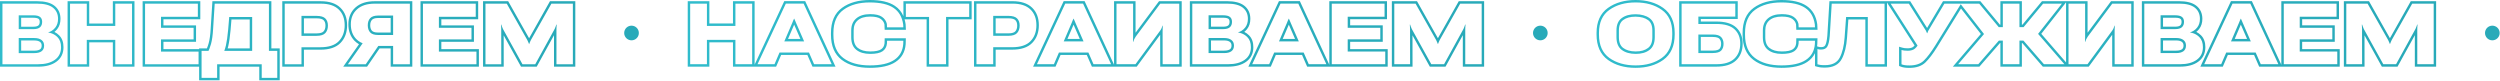 <svg width="2046" height="66" viewBox="0 0 2046 66" fill="none" xmlns="http://www.w3.org/2000/svg">
  <path fill-rule="evenodd" clip-rule="evenodd" d="M0 54.57V1H30.477C36.464 1 41.288 2.115 44.567 4.711C47.891 7.323 49.508 10.993 49.508 15.461C49.508 18.692 48.648 21.537 46.809 23.852C46.127 24.713 45.366 25.47 44.529 26.12C45.971 26.838 47.27 27.772 48.414 28.93C50.868 31.356 51.969 34.686 51.969 38.625C51.969 43.664 50.024 47.73 46.099 50.56C42.292 53.304 37.304 54.57 31.336 54.57H0ZM47 30.344C45.733 29.06 44.236 28.083 42.509 27.413C41.584 27.054 40.593 26.783 39.537 26.6C39.525 26.598 39.512 26.596 39.5 26.594V26.477C39.507 26.474 39.514 26.472 39.521 26.47C40.534 26.165 41.466 25.749 42.318 25.224C43.429 24.54 44.404 23.668 45.242 22.609C46.753 20.708 47.508 18.326 47.508 15.461C47.508 11.529 46.115 8.469 43.328 6.281C40.568 4.094 36.284 3 30.477 3H2V52.57H31.336C37.039 52.57 41.57 51.359 44.93 48.938C48.289 46.516 49.969 43.078 49.969 38.625C49.969 35.057 48.979 32.297 47 30.344ZM34.031 32.766C32.651 31.672 30.646 31.125 28.016 31.125H15.32V43.469H28.016C30.646 43.469 32.651 42.961 34.031 41.945C35.411 40.904 36.102 39.367 36.102 37.336C36.102 35.357 35.411 33.833 34.031 32.766ZM32.836 40.342C33.618 39.747 34.102 38.858 34.102 37.336C34.102 35.881 33.628 34.982 32.807 34.347L32.798 34.34L32.789 34.333C31.899 33.628 30.408 33.125 28.016 33.125H17.32V41.469H28.016C30.425 41.469 31.938 40.998 32.836 40.342ZM17.32 14.531V21.859H27.273C29.598 21.859 30.83 21.368 31.436 20.817C32.072 20.238 32.5 19.359 32.5 17.883C32.5 16.54 32.097 15.858 31.558 15.442C30.941 14.964 29.652 14.531 27.273 14.531H17.32ZM55.312 54.57V1H73.023V19.242H92.344V1H110.055V54.57H92.344V34.648H73.023V54.57H55.312ZM71.023 3V21.242H94.344V3H108.055V52.57H94.344V32.648H71.023V52.57H57.312V3H71.023ZM116.719 54.57V1H163.922V15.742H133.766V20.766H160.445V34.219H133.766V40.219H162.969V39.633H169.325C169.917 38.193 170.399 36.784 170.773 35.406L170.775 35.399L170.777 35.391C171.58 32.519 172.142 28.529 172.425 23.36L172.425 23.351L173.833 1H222.086V39.633H228.922V65.703H212.188V54.57H179.703V65.703H162.969V54.57H116.719ZM214.188 63.703H226.922V41.633H220.086V3H175.711L174.422 23.469C174.135 28.703 173.562 32.857 172.703 35.93C172.373 37.148 171.965 38.382 171.479 39.633C171.222 40.295 170.943 40.962 170.642 41.633H164.969V63.703H177.703V52.57H214.188V63.703ZM206.375 41.633V13.938H187.586L186.727 24.25C186.206 29.875 185.594 34.185 184.891 37.18C184.693 38.014 184.472 38.832 184.227 39.633C184.02 40.311 183.795 40.978 183.554 41.633H206.375ZM204.375 39.633V15.938H189.426L188.719 24.425L188.718 24.434C188.194 30.089 187.573 34.507 186.838 37.637L186.837 37.641C186.677 38.314 186.503 38.978 186.314 39.633H204.375ZM162.508 42.219V52.57H118.719V3H161.922V13.742H131.766V22.766H158.445V32.219H131.766V42.219H162.508ZM231.016 54.57V1H262.508C269.307 1 274.777 2.644 278.542 6.284C282.293 9.887 284.078 14.761 284.078 20.656C284.078 26.499 282.322 31.395 278.666 35.139C274.938 38.957 269.327 40.664 262.273 40.664H248.727V54.57H231.016ZM277.156 7.727C273.901 4.576 269.018 3 262.508 3H233.016V52.57H246.727V38.664H262.273C269.044 38.664 274.031 37.023 277.234 33.742C280.464 30.435 282.078 26.073 282.078 20.656C282.078 15.188 280.438 10.878 277.156 7.727ZM266.297 15.148C264.917 13.716 262.508 13 259.07 13H246.727V29.328H259.07C262.508 29.328 264.917 28.56 266.297 27.023C267.677 25.487 268.367 23.456 268.367 20.93C268.367 18.482 267.677 16.555 266.297 15.148ZM248.727 27.328H259.07C262.303 27.328 263.997 26.591 264.809 25.687C265.79 24.595 266.367 23.078 266.367 20.93C266.367 18.872 265.798 17.496 264.87 16.549L264.863 16.543L264.857 16.536C264.05 15.699 262.335 15 259.07 15H248.727V27.328ZM337.438 54.57H319.727V39.609H310.654L300.397 54.57H280.883L293.806 36.192C292.412 35.402 291.158 34.439 290.053 33.295L290.047 33.289C286.713 29.806 285.117 25.282 285.117 19.914C285.117 14.291 287.011 9.622 290.896 6.123L290.901 6.118C294.809 2.625 300.091 1 306.492 1H337.438V54.57ZM294.962 34.547C295.544 34.867 296.156 35.156 296.798 35.413L284.734 52.57H299.344L309.6 37.609H321.727V52.57H335.438V3H306.492C300.424 3 295.672 4.536 292.234 7.609C288.823 10.682 287.117 14.784 287.117 19.914C287.117 24.862 288.576 28.859 291.492 31.906C292.495 32.945 293.652 33.825 294.962 34.547ZM321.727 12.727V28.625H309.305C306.336 28.625 304.201 27.909 302.898 26.477C301.622 25.018 300.984 23.091 300.984 20.695C300.984 18.299 301.622 16.385 302.898 14.953C304.201 13.495 306.336 12.753 309.305 12.727H321.727ZM304.39 16.285C303.517 17.266 302.984 18.664 302.984 20.695C302.984 22.716 303.512 24.132 304.39 25.145C305.154 25.974 306.615 26.625 309.305 26.625H319.727V14.727H309.314C306.622 14.752 305.158 15.425 304.39 16.285ZM344.141 54.57V1H391.344V15.742H361.188V20.766H387.867V34.219H361.188V40.219H391.93V54.57H344.141ZM389.93 42.219V52.57H346.141V3H389.344V13.742H359.188V22.766H385.867V32.219H359.188V42.219H389.93ZM395.312 54.57V1H415.902L433.015 31.296L450.089 1H470.836V54.57H453.398V28.817L439.237 54.57H426.407L412.21 28.919L412.245 54.57H395.312ZM410.203 23.742C410.203 23.221 410.183 22.69 410.144 22.148C410.143 22.139 410.143 22.129 410.142 22.119C410.142 22.116 410.141 22.113 410.141 22.109C410.136 22.042 410.131 21.974 410.125 21.906C410.076 21.294 410.039 20.739 410.013 20.242C410.011 20.211 410.009 20.18 410.008 20.148H410.281C410.461 20.663 410.654 21.229 410.86 21.845C410.86 21.846 410.86 21.847 410.861 21.847C410.863 21.854 410.865 21.861 410.867 21.867C411.076 22.466 411.323 23.078 411.609 23.703L427.586 52.57H438.055L453.992 23.586C454.253 23.013 454.487 22.44 454.695 21.867C454.703 21.845 454.711 21.823 454.719 21.801C454.72 21.8 454.72 21.799 454.72 21.798C454.92 21.247 455.12 20.684 455.32 20.109H455.594C455.592 20.14 455.591 20.172 455.589 20.203C455.563 20.746 455.526 21.301 455.477 21.867C455.469 21.948 455.462 22.028 455.456 22.109C455.455 22.121 455.454 22.132 455.454 22.143C455.417 22.628 455.398 23.122 455.398 23.625V52.57H468.836V3H451.258L434.461 32.805C434.337 33.074 434.221 33.327 434.113 33.563C434.078 33.639 434.044 33.713 434.011 33.786C433.889 34.055 433.779 34.301 433.68 34.523C433.478 34.977 433.288 35.468 433.111 35.996C433.105 36.013 433.099 36.03 433.094 36.047H432.977C432.971 36.032 432.965 36.017 432.959 36.002C432.757 35.472 432.554 34.979 432.352 34.523C432.253 34.301 432.142 34.055 432.02 33.786C431.987 33.713 431.953 33.639 431.918 33.563C431.81 33.327 431.695 33.074 431.57 32.805L414.734 3H397.312V52.57H410.242L410.203 23.742ZM15.32 23.859H27.273C29.799 23.859 31.635 23.338 32.781 22.297C33.927 21.255 34.5 19.784 34.5 17.883C34.5 16.086 33.927 14.745 32.781 13.859C31.635 12.974 29.799 12.531 27.273 12.531H15.32V23.859Z" fill="url(#paint0_linear_517_4020)" />
  <circle cx="516.836" cy="27" r="6" fill="#28AAB9" />
  <path fill-rule="evenodd" clip-rule="evenodd" d="M562.836 54.547V0.977H580.547V19.219H599.867V0.977H617.578V52.906L641.844 0.938H658.965L683.786 54.547H664.933L660.757 44.977H639.287L635.177 54.547H599.867V34.625H580.547V54.547H562.836ZM637.969 42.977H662.066L666.242 52.547H680.656L657.688 2.938H643.117L619.953 52.547H633.859L637.969 42.977ZM651.516 18.797C651.33 18.34 651.16 17.93 651.006 17.567C651.003 17.56 651 17.554 650.998 17.548C650.989 17.527 650.98 17.506 650.971 17.485C650.857 17.219 650.752 16.979 650.656 16.766C650.461 16.254 650.255 15.788 650.037 15.367C650.022 15.338 650.007 15.31 649.992 15.281H649.875C649.86 15.31 649.845 15.338 649.83 15.367C649.611 15.788 649.391 16.254 649.172 16.766C649.092 16.965 649.003 17.188 648.904 17.433C648.884 17.482 648.864 17.531 648.844 17.581C648.842 17.587 648.84 17.592 648.837 17.598C648.694 17.953 648.532 18.353 648.352 18.797L641.877 33.875H658.095L651.516 18.797ZM655.04 31.875L649.936 20.177L644.912 31.875H655.04ZM578.547 2.977V21.219H601.867V2.977H615.578V52.547H601.867V32.625H578.547V52.547H564.836V2.977H578.547ZM688.906 49.027L688.897 49.02C682.908 44.456 680.062 37.483 680.062 28.523V26.961C680.062 17.869 682.977 10.858 689.131 6.396C695.081 2.074 702.702 0 711.828 0C720.57 0 727.519 1.504 732.397 4.793C735.546 6.9 737.857 9.722 739.359 13.189V0.977H795.195V15.836H776.25V54.547H758.344V15.836H740.314C740.68 17.08 740.959 18.392 741.152 19.769L741.165 19.858L741.392 24.391H724.011L723.822 19.854C723.37 18.047 722.357 16.594 720.691 15.442L720.679 15.434L720.668 15.426C719.089 14.301 716.364 13.57 712.141 13.57C707.555 13.57 704.265 14.678 702.005 16.636L702.004 16.637C699.811 18.535 698.633 21.208 698.633 24.93V30.516C698.633 34.741 699.885 37.498 702.057 39.223C704.384 41.072 707.684 42.109 712.18 42.109C716.643 42.109 719.499 41.409 721.107 40.337C722.682 39.28 723.628 37.738 723.894 35.485L724.035 31.328H741.348L741.209 36.13L741.205 36.178C740.718 42.476 737.949 47.406 732.891 50.739C727.936 54.022 720.834 55.523 711.867 55.523C702.469 55.523 694.747 53.429 688.906 49.027ZM725.891 35.633C725.578 38.445 724.354 40.568 722.219 42C720.109 43.406 716.763 44.109 712.18 44.109C707.388 44.109 703.599 43.003 700.812 40.789C698.026 38.575 696.633 35.151 696.633 30.516V24.93C696.633 20.737 697.987 17.469 700.695 15.125C703.43 12.755 707.245 11.57 712.141 11.57C716.516 11.57 719.745 12.312 721.828 13.797C723.938 15.255 725.266 17.182 725.812 19.578L725.93 22.391H739.289L739.172 20.047C738.312 13.927 735.682 9.396 731.281 6.453C726.88 3.484 720.396 2 711.828 2C703 2 695.826 4.005 690.305 8.016C684.81 12 682.062 18.315 682.062 26.961V28.523C682.062 37.039 684.745 43.341 690.109 47.43C695.5 51.492 702.753 53.523 711.867 53.523C720.669 53.523 727.31 52.039 731.789 49.07C736.294 46.102 738.768 41.753 739.211 36.023L739.289 33.328H725.969L725.891 35.633ZM741.359 13.836V2.977H793.195V13.836H774.25V52.547H760.344V13.836H741.359ZM797.133 54.547V0.977H828.625C835.424 0.977 840.894 2.62 844.659 6.261C848.411 9.864 850.195 14.738 850.195 20.633C850.195 26.475 848.439 31.371 844.783 35.116C841.056 38.934 835.444 40.641 828.391 40.641H814.844V54.547H797.133ZM843.273 7.703C840.018 4.552 835.135 2.977 828.625 2.977H799.133V52.547H812.844V38.641H828.391C835.161 38.641 840.148 37 843.352 33.719C846.581 30.412 848.195 26.049 848.195 20.633C848.195 15.164 846.555 10.854 843.273 7.703ZM832.414 15.125C831.034 13.693 828.625 12.977 825.188 12.977H812.844V29.305H825.188C828.625 29.305 831.034 28.537 832.414 27C833.794 25.463 834.484 23.432 834.484 20.906C834.484 18.458 833.794 16.531 832.414 15.125ZM814.844 27.305H825.188C828.42 27.305 830.114 26.567 830.926 25.663C831.907 24.572 832.484 23.054 832.484 20.906C832.484 18.848 831.916 17.472 830.987 16.526L830.98 16.519L830.974 16.513C830.167 15.676 828.452 14.977 825.188 14.977H814.844V27.305ZM845.484 54.547L870.516 0.938H887.637L911.742 53.001V0.977H929.336V26.795L948.558 0.977H967.109V54.547H949.519L949.48 28.461L930.301 54.547H893.605L889.429 44.977H867.959L863.849 54.547H845.484ZM866.641 42.977H890.738L894.914 52.547H909.328L886.359 2.938H871.789L848.625 52.547H862.531L866.641 42.977ZM880.188 18.797C880.002 18.34 879.832 17.93 879.677 17.567C879.675 17.56 879.672 17.554 879.67 17.548C879.661 17.527 879.652 17.506 879.643 17.485C879.529 17.219 879.424 16.979 879.328 16.766C879.133 16.254 878.927 15.788 878.709 15.367C878.694 15.338 878.679 15.31 878.664 15.281H878.547C878.532 15.31 878.517 15.338 878.502 15.367C878.282 15.788 878.063 16.254 877.844 16.766C877.764 16.965 877.674 17.188 877.576 17.433C877.556 17.482 877.536 17.531 877.516 17.581C877.514 17.587 877.511 17.592 877.509 17.598C877.366 17.953 877.204 18.353 877.023 18.797L870.549 33.875H886.767L880.188 18.797ZM883.712 31.875L878.607 20.177L873.584 31.875H883.712ZM951.477 25.705C951.477 25.72 951.477 25.735 951.477 25.75L951.516 52.547H965.109V2.977H949.562L929.641 29.734C929.533 29.898 929.43 30.057 929.332 30.21C928.901 30.884 928.568 31.455 928.331 31.922C928.325 31.934 928.319 31.945 928.313 31.957C928.285 32.012 928.259 32.065 928.234 32.117C927.974 32.69 927.727 33.38 927.492 34.188H927.258C927.259 34.165 927.259 34.143 927.26 34.12C927.282 33.476 927.294 32.832 927.296 32.188C927.297 32.099 927.297 32.01 927.297 31.922C927.299 31.847 927.302 31.771 927.304 31.694C927.304 31.687 927.305 31.68 927.305 31.673C927.323 31.063 927.333 30.382 927.335 29.629C927.336 29.523 927.336 29.414 927.336 29.305V2.977H913.742V52.547H929.289L949.25 25.398C949.33 25.291 949.406 25.186 949.48 25.082C950.03 24.308 950.421 23.623 950.651 23.029C950.653 23.025 950.655 23.02 950.656 23.016C950.943 22.312 951.19 21.635 951.398 20.984H951.633C951.633 21.009 951.633 21.034 951.633 21.059C951.631 21.679 951.607 22.321 951.562 22.984C951.56 23.021 951.557 23.057 951.555 23.094C951.549 23.179 951.543 23.265 951.538 23.355C951.537 23.361 951.537 23.368 951.536 23.374C951.497 24.035 951.477 24.812 951.477 25.705ZM973.773 54.547V0.977H1004.25C1010.24 0.977 1015.06 2.091 1018.34 4.688C1021.66 7.299 1023.28 10.97 1023.28 15.438C1023.28 18.669 1022.42 21.514 1020.58 23.83C1019.9 24.691 1019.14 25.447 1018.3 26.097C1019.74 26.814 1021.04 27.749 1022.19 28.906C1024.64 31.333 1025.74 34.663 1025.74 38.602C1025.74 43.641 1023.8 47.707 1019.87 50.536C1016.07 53.281 1011.08 54.547 1005.11 54.547H973.773ZM1020.77 30.32C1019.51 29.036 1018.01 28.059 1016.28 27.389C1015.36 27.03 1014.37 26.76 1013.31 26.577C1013.3 26.575 1013.29 26.572 1013.27 26.57V26.453C1013.28 26.451 1013.29 26.449 1013.29 26.447C1014.31 26.141 1015.24 25.726 1016.09 25.201C1017.2 24.516 1018.18 23.644 1019.02 22.586C1020.53 20.685 1021.28 18.302 1021.28 15.438C1021.28 11.505 1019.89 8.445 1017.1 6.258C1014.34 4.07 1010.06 2.977 1004.25 2.977H975.773V52.547H1005.11C1010.81 52.547 1015.34 51.336 1018.7 48.914C1022.06 46.492 1023.74 43.055 1023.74 38.602C1023.74 35.034 1022.75 32.273 1020.77 30.32ZM1007.8 32.742C1006.42 31.648 1004.42 31.102 1001.79 31.102H989.094V43.445H1001.79C1004.42 43.445 1006.42 42.938 1007.8 41.922C1009.18 40.88 1009.88 39.344 1009.88 37.312C1009.88 35.333 1009.18 33.81 1007.8 32.742ZM1006.61 40.318C1007.39 39.723 1007.88 38.834 1007.88 37.312C1007.88 35.858 1007.4 34.959 1006.58 34.324L1006.57 34.317L1006.56 34.31C1005.67 33.605 1004.18 33.102 1001.79 33.102H991.094V41.445H1001.79C1004.2 41.445 1005.71 40.974 1006.61 40.318ZM991.094 14.508V21.836H1001.05C1003.37 21.836 1004.6 21.344 1005.21 20.794C1005.85 20.215 1006.27 19.335 1006.27 17.859C1006.27 16.517 1005.87 15.835 1005.33 15.418C1004.71 14.941 1003.43 14.508 1001.05 14.508H991.094ZM1021.66 54.547L1046.69 0.938H1063.81L1087.91 53.001V0.977H1135.12V15.719H1104.96V20.742H1131.64V34.195H1104.96V40.195H1135.7V54.547H1069.78L1065.6 44.977H1044.13L1040.02 54.547H1021.66ZM1042.81 42.977H1066.91L1071.09 52.547H1085.5L1062.53 2.938H1047.96L1024.8 52.547H1038.7L1042.81 42.977ZM1056.36 18.797C1056.17 18.34 1056 17.93 1055.85 17.567C1055.85 17.56 1055.84 17.554 1055.84 17.548C1055.83 17.527 1055.82 17.506 1055.81 17.485C1055.7 17.219 1055.6 16.979 1055.5 16.766C1055.31 16.254 1055.1 15.788 1054.88 15.367C1054.87 15.338 1054.85 15.31 1054.84 15.281H1054.72C1054.7 15.31 1054.69 15.338 1054.67 15.367C1054.45 15.788 1054.23 16.254 1054.02 16.766C1053.94 16.965 1053.85 17.188 1053.75 17.433C1053.73 17.482 1053.71 17.531 1053.69 17.581C1053.69 17.587 1053.68 17.592 1053.68 17.598C1053.54 17.953 1053.38 18.353 1053.2 18.797L1046.72 33.875H1062.94L1056.36 18.797ZM1059.88 31.875L1054.78 20.177L1049.76 31.875H1059.88ZM1133.7 42.195V52.547H1089.91V2.977H1133.12V13.719H1102.96V22.742H1129.64V32.195H1102.96V42.195H1133.7ZM1139.09 54.547V0.977H1159.68L1176.79 31.273L1193.86 0.977H1214.61V54.547H1197.17V28.793L1183.01 54.547H1170.18L1155.98 28.895L1156.02 54.547H1139.09ZM1153.98 23.719C1153.98 23.197 1153.96 22.666 1153.92 22.125C1153.92 22.115 1153.92 22.106 1153.92 22.096C1153.91 22.093 1153.91 22.089 1153.91 22.086C1153.91 22.018 1153.9 21.951 1153.9 21.883C1153.85 21.271 1153.81 20.716 1153.79 20.219C1153.78 20.187 1153.78 20.156 1153.78 20.125H1154.05C1154.23 20.64 1154.43 21.205 1154.63 21.822C1154.63 21.822 1154.63 21.823 1154.63 21.824C1154.64 21.831 1154.64 21.837 1154.64 21.844C1154.85 22.443 1155.1 23.055 1155.38 23.68L1155.4 23.717L1155.4 23.719L1171.36 52.547H1181.83L1197.77 23.562C1198.03 22.99 1198.26 22.417 1198.47 21.844C1198.48 21.822 1198.48 21.8 1198.49 21.778C1198.49 21.777 1198.49 21.776 1198.49 21.775C1198.69 21.224 1198.89 20.661 1199.09 20.086H1199.37C1199.37 20.117 1199.36 20.148 1199.36 20.18C1199.34 20.723 1199.3 21.277 1199.25 21.844C1199.24 21.924 1199.24 22.005 1199.23 22.086C1199.23 22.097 1199.23 22.108 1199.23 22.119C1199.19 22.604 1199.17 23.098 1199.17 23.602V52.547H1212.61V2.977H1195.03L1178.23 32.781C1178.11 33.05 1177.99 33.303 1177.89 33.539C1177.85 33.615 1177.82 33.69 1177.78 33.762C1177.66 34.032 1177.55 34.278 1177.45 34.5C1177.25 34.954 1177.06 35.445 1176.88 35.972C1176.88 35.989 1176.87 36.006 1176.87 36.023H1176.75C1176.74 36.008 1176.74 35.994 1176.73 35.979C1176.53 35.449 1176.33 34.956 1176.12 34.5C1176.03 34.278 1175.92 34.032 1175.79 33.762C1175.76 33.69 1175.73 33.615 1175.69 33.539C1175.58 33.303 1175.47 33.05 1175.34 32.781L1158.51 2.977H1141.09V52.547H1154.02L1153.98 23.719ZM989.094 23.836H1001.05C1003.57 23.836 1005.41 23.315 1006.55 22.273C1007.7 21.232 1008.27 19.76 1008.27 17.859C1008.27 16.062 1007.7 14.721 1006.55 13.836C1005.41 12.95 1003.57 12.508 1001.05 12.508H989.094V23.836Z" fill="url(#paint1_linear_517_4020)" />
  <circle cx="1260.61" cy="27" r="6" fill="#28AAB9" />
  <path fill-rule="evenodd" clip-rule="evenodd" d="M1315.96 49.059L1315.96 49.053C1309.63 44.498 1306.61 37.431 1306.61 28.289V26.883C1306.61 17.906 1309.64 10.959 1315.97 6.464C1322.08 2.11 1329.66 0 1338.57 0C1347.48 0 1355.06 2.11 1361.17 6.463C1367.52 10.957 1370.57 17.903 1370.57 26.883V28.289C1370.57 37.435 1367.53 44.502 1361.18 49.055L1361.18 49.059C1355.06 53.413 1347.48 55.523 1338.57 55.523C1329.66 55.523 1322.08 53.413 1315.96 49.059ZM1360.02 8.094C1354.31 4.031 1347.16 2 1338.57 2C1329.98 2 1322.83 4.031 1317.12 8.094C1311.45 12.13 1308.61 18.393 1308.61 26.883V28.289C1308.61 36.961 1311.45 43.341 1317.12 47.43C1322.83 51.492 1329.98 53.523 1338.57 53.523C1347.16 53.523 1354.31 51.492 1360.02 47.43C1365.72 43.341 1368.57 36.961 1368.57 28.289V26.883C1368.57 18.393 1365.72 12.13 1360.02 8.094ZM1328.39 16.423C1326.19 18.046 1324.91 20.719 1324.91 24.93V30.398C1324.91 34.788 1326.2 37.564 1328.4 39.229C1330.86 41.064 1334.21 42.085 1338.62 42.109C1343 42.134 1346.3 41.125 1348.72 39.278L1348.73 39.272C1350.97 37.576 1352.27 34.791 1352.27 30.438V24.93C1352.27 20.717 1350.99 18.064 1348.8 16.469C1346.37 14.7 1343.02 13.698 1338.59 13.648C1334.15 13.625 1330.82 14.614 1328.4 16.416L1328.39 16.423ZM1338.61 11.648C1343.32 11.7 1347.11 12.768 1349.98 14.852C1352.84 16.935 1354.27 20.294 1354.27 24.93V30.438C1354.27 35.203 1352.83 38.68 1349.94 40.867C1347.07 43.055 1343.3 44.135 1338.61 44.109C1333.9 44.083 1330.09 42.99 1327.2 40.828C1324.34 38.667 1322.91 35.19 1322.91 30.398V24.93C1322.91 20.294 1324.34 16.922 1327.2 14.812C1330.07 12.677 1333.87 11.622 1338.61 11.648ZM1374.23 54.547V0.977H1422.17V15.562H1391.94V17.617H1404.7C1411.67 17.617 1417.21 19.1 1420.87 22.485C1424.47 25.814 1426.2 30.288 1426.2 35.672C1426.2 41.349 1424.43 46.047 1420.72 49.515C1417 52.996 1411.51 54.547 1404.66 54.547H1374.23ZM1419.35 48.055C1416.15 51.05 1411.25 52.547 1404.66 52.547H1376.23V2.977H1420.17V13.562H1389.94V19.617H1404.7C1411.45 19.617 1416.38 21.062 1419.51 23.953C1422.63 26.844 1424.2 30.75 1424.2 35.672C1424.2 40.906 1422.58 45.034 1419.35 48.055ZM1408.65 30.398C1407.37 28.966 1405.08 28.25 1401.77 28.25H1389.94V43.406H1401.77C1405.08 43.406 1407.37 42.729 1408.65 41.375C1409.92 40.021 1410.56 38.172 1410.56 35.828C1410.56 33.615 1409.92 31.805 1408.65 30.398ZM1391.94 41.406H1401.77C1404.93 41.406 1406.5 40.738 1407.19 40.003C1408.03 39.11 1408.56 37.8 1408.56 35.828C1408.56 34.024 1408.05 32.721 1407.17 31.742L1407.16 31.736L1407.16 31.729C1406.46 30.947 1404.9 30.25 1401.77 30.25H1391.94V41.406ZM1434.98 49.027L1434.98 49.02C1428.99 44.456 1426.14 37.483 1426.14 28.523V26.961C1426.14 17.869 1429.06 10.858 1435.21 6.396C1441.16 2.074 1448.78 0 1457.91 0C1466.65 0 1473.6 1.504 1478.47 4.793C1483.43 8.107 1486.31 13.19 1487.23 19.769L1487.24 19.858L1487.47 24.391H1470.09L1469.9 19.854C1469.45 18.047 1468.44 16.594 1466.77 15.442L1466.76 15.434L1466.75 15.426C1465.17 14.301 1462.44 13.57 1458.22 13.57C1453.63 13.57 1450.34 14.678 1448.08 16.636L1448.08 16.637C1445.89 18.535 1444.71 21.208 1444.71 24.93V30.516C1444.71 34.741 1445.96 37.498 1448.13 39.223C1450.46 41.072 1453.76 42.109 1458.26 42.109C1462.72 42.109 1465.58 41.409 1467.19 40.337C1468.76 39.28 1469.71 37.738 1469.97 35.485L1470.11 31.328H1487.43L1487.29 36.13L1487.28 36.178C1487.24 36.773 1487.17 37.357 1487.08 37.928L1488 38.218C1488.39 38.342 1488.77 38.433 1489.12 38.495C1489.49 38.533 1489.92 38.555 1490.41 38.555C1492.39 38.555 1493.29 37.92 1493.77 37.047L1493.78 37.038C1494.52 35.717 1495.15 33.225 1495.48 29.277L1497.2 0.977H1563.31L1576.84 22.423C1576.95 22.575 1577.05 22.724 1577.14 22.872C1577.23 22.734 1577.32 22.591 1577.41 22.444L1590.17 0.977H1620.72L1636.7 20.195H1637.12V0.977H1654.71V20.195H1655.17L1671.15 0.977H1708.46V26.795L1727.68 0.977H1746.23V54.547H1728.64L1728.61 28.461L1709.43 54.547H1671.84L1655.04 35.211H1654.71V54.547H1637.12V35.211H1636.81L1619.95 54.547H1598.21L1621.14 27.785L1604.87 6.947L1585.3 38.608C1581.91 44.03 1578.76 48.193 1575.87 51.01C1572.66 54.148 1568.14 55.562 1562.63 55.562C1560.93 55.562 1559.47 55.469 1558.3 55.258C1557.2 55.062 1556.23 54.808 1555.42 54.471L1554.19 53.958V38.228L1556.76 38.989C1557.35 39.165 1557.99 39.301 1558.67 39.392C1559.38 39.482 1560.21 39.531 1561.19 39.531C1562.94 39.531 1564.25 39.219 1565.21 38.709L1565.22 38.705L1565.23 38.702C1565.67 38.471 1566.23 38.005 1566.89 37.224L1544.32 2.066V54.547H1526.61V15.914H1512.7L1511.62 30.893L1511.62 30.895C1511.11 37.849 1509.75 43.612 1507.41 48.08C1504.83 53.053 1499.95 55.328 1493.49 55.328C1491.87 55.328 1490.51 55.263 1489.46 55.113L1489.45 55.111C1488.49 54.97 1487.61 54.781 1486.81 54.537L1485.4 54.102V43.505C1484 46.409 1481.86 48.835 1478.97 50.739C1474.01 54.022 1466.91 55.523 1457.95 55.523C1448.55 55.523 1440.82 53.429 1434.98 49.027ZM1505.64 47.156C1507.8 43.016 1509.13 37.547 1509.62 30.75L1510.84 13.914H1528.61V52.547H1542.32V2.977H1499.08L1497.48 29.422C1497.14 33.432 1496.49 36.297 1495.52 38.016C1494.59 39.708 1492.88 40.555 1490.41 40.555C1490.05 40.555 1489.71 40.545 1489.4 40.525C1489.21 40.512 1489.02 40.496 1488.84 40.477C1488.38 40.398 1487.89 40.281 1487.4 40.125V52.625C1488.08 52.833 1488.86 53.003 1489.74 53.133C1490.65 53.263 1491.9 53.328 1493.49 53.328C1499.46 53.328 1503.51 51.271 1505.64 47.156ZM1569.33 37.326C1569.17 37.552 1569.01 37.768 1568.85 37.972C1568.57 38.341 1568.29 38.675 1568.01 38.973C1567.37 39.664 1566.75 40.165 1566.15 40.477C1564.82 41.18 1563.17 41.531 1561.19 41.531C1560.15 41.531 1559.22 41.479 1558.41 41.375C1558.34 41.365 1558.26 41.354 1558.19 41.343C1557.49 41.24 1556.82 41.094 1556.19 40.906V52.625C1556.81 52.885 1557.63 53.107 1558.65 53.289C1559.66 53.471 1560.99 53.562 1562.63 53.562C1567.82 53.562 1571.76 52.234 1574.47 49.578C1577.2 46.922 1580.25 42.911 1583.61 37.547L1604.68 3.451L1623.72 27.845L1602.55 52.547H1619.04L1635.9 33.211H1639.12V52.547H1652.71V33.211H1655.96L1672.75 52.547H1689.51L1667.97 27.726L1687.48 2.977H1672.09L1656.11 22.195H1652.71V2.977H1639.12V22.195H1635.76L1619.78 2.977H1591.3L1579.12 23.484C1578.76 24.06 1578.47 24.536 1578.26 24.913C1578.17 25.082 1578.09 25.231 1578.02 25.359C1577.85 25.734 1577.61 26.312 1577.32 27.093C1577.31 27.127 1577.29 27.161 1577.28 27.195H1577.09C1577.07 27.166 1577.06 27.137 1577.05 27.108C1576.7 26.319 1576.44 25.736 1576.27 25.359C1576.21 25.229 1576.14 25.075 1576.04 24.896C1575.84 24.537 1575.55 24.079 1575.17 23.523L1562.2 2.977H1547.28L1569.33 37.326ZM1670.57 27.665L1690.87 51.062V1.905L1670.57 27.665ZM1730.6 25.705C1730.6 25.72 1730.6 25.735 1730.6 25.75L1730.64 52.547H1744.23V2.977H1728.69L1708.77 29.734C1708.66 29.898 1708.55 30.057 1708.46 30.21C1708.03 30.884 1707.69 31.455 1707.46 31.922C1707.45 31.934 1707.44 31.945 1707.44 31.957C1707.41 32.012 1707.38 32.065 1707.36 32.117C1707.1 32.69 1706.85 33.38 1706.62 34.188H1706.38C1706.38 34.165 1706.38 34.143 1706.39 34.12C1706.41 33.476 1706.42 32.832 1706.42 32.188C1706.42 32.099 1706.42 32.01 1706.42 31.922C1706.42 31.847 1706.43 31.771 1706.43 31.694C1706.43 31.687 1706.43 31.68 1706.43 31.673C1706.45 31.063 1706.46 30.382 1706.46 29.629C1706.46 29.523 1706.46 29.414 1706.46 29.305V2.977H1692.87V52.547H1708.41L1728.38 25.398C1728.45 25.291 1728.53 25.186 1728.61 25.082C1729.16 24.308 1729.55 23.623 1729.78 23.029C1729.78 23.025 1729.78 23.02 1729.78 23.016C1730.07 22.312 1730.32 21.635 1730.52 20.984H1730.76C1730.76 21.009 1730.76 21.034 1730.76 21.059C1730.76 21.679 1730.73 22.321 1730.69 22.984C1730.68 23.021 1730.68 23.057 1730.68 23.094C1730.67 23.179 1730.67 23.265 1730.66 23.355C1730.66 23.361 1730.66 23.368 1730.66 23.374C1730.62 24.035 1730.6 24.812 1730.6 25.705ZM1471.97 35.633C1471.66 38.445 1470.43 40.568 1468.3 42C1466.19 43.406 1462.84 44.109 1458.26 44.109C1453.47 44.109 1449.68 43.003 1446.89 40.789C1444.1 38.575 1442.71 35.151 1442.71 30.516V24.93C1442.71 20.737 1444.07 17.469 1446.77 15.125C1449.51 12.755 1453.32 11.57 1458.22 11.57C1462.59 11.57 1465.82 12.312 1467.91 13.797C1470.02 15.255 1471.34 17.182 1471.89 19.578L1472.01 22.391H1485.37L1485.25 20.047C1484.39 13.927 1481.76 9.396 1477.36 6.453C1472.96 3.484 1466.47 2 1457.91 2C1449.08 2 1441.9 4.005 1436.38 8.016C1430.89 12 1428.14 18.315 1428.14 26.961V28.523C1428.14 37.039 1430.82 43.341 1436.19 47.43C1441.58 51.492 1448.83 53.523 1457.95 53.523C1466.75 53.523 1473.39 52.039 1477.87 49.07C1482.37 46.102 1484.85 41.753 1485.29 36.023L1485.37 33.328H1472.05L1471.97 35.633ZM1752.9 54.547V0.977H1783.38C1789.36 0.977 1794.19 2.091 1797.47 4.688C1800.79 7.299 1802.41 10.97 1802.41 15.438C1802.41 18.669 1801.55 21.514 1799.71 23.83C1799.03 24.691 1798.26 25.447 1797.43 26.097C1798.87 26.814 1800.17 27.749 1801.31 28.906C1803.77 31.333 1804.87 34.663 1804.87 38.602C1804.87 43.641 1802.92 47.707 1799 50.536C1795.19 53.281 1790.2 54.547 1784.23 54.547H1752.9ZM1799.9 30.32C1798.63 29.036 1797.13 28.059 1795.41 27.389C1794.48 27.03 1793.49 26.76 1792.44 26.577C1792.42 26.575 1792.41 26.572 1792.4 26.57V26.453C1792.41 26.451 1792.41 26.449 1792.42 26.447C1793.43 26.141 1794.36 25.726 1795.22 25.201C1796.33 24.516 1797.3 23.644 1798.14 22.586C1799.65 20.685 1800.41 18.302 1800.41 15.438C1800.41 11.505 1799.01 8.445 1796.23 6.258C1793.47 4.07 1789.18 2.977 1783.38 2.977H1754.9V52.547H1784.23C1789.94 52.547 1794.47 51.336 1797.83 48.914C1801.19 46.492 1802.87 43.055 1802.87 38.602C1802.87 35.034 1801.88 32.273 1799.9 30.32ZM1786.93 32.742C1785.55 31.648 1783.54 31.102 1780.91 31.102H1768.22V43.445H1780.91C1783.54 43.445 1785.55 42.938 1786.93 41.922C1788.31 40.88 1789 39.344 1789 37.312C1789 35.333 1788.31 33.81 1786.93 32.742ZM1785.73 40.318C1786.52 39.723 1787 38.834 1787 37.312C1787 35.858 1786.53 34.959 1785.71 34.324L1785.7 34.317L1785.69 34.31C1784.8 33.605 1783.31 33.102 1780.91 33.102H1770.22V41.445H1780.91C1783.32 41.445 1784.84 40.974 1785.73 40.318ZM1770.22 14.508V21.836H1780.17C1782.5 21.836 1783.73 21.344 1784.33 20.794C1784.97 20.215 1785.4 19.335 1785.4 17.859C1785.4 16.517 1785 15.835 1784.46 15.418C1783.84 14.941 1782.55 14.508 1780.17 14.508H1770.22ZM1800.78 54.547L1825.81 0.938H1842.93L1867.04 53.001V0.977H1914.24V15.719H1884.09V20.742H1910.77V34.195H1884.09V40.195H1914.83V54.547H1848.9L1844.73 44.977H1823.26L1819.15 54.547H1800.78ZM1821.94 42.977H1846.03L1850.21 52.547H1864.62L1841.66 2.938H1827.09L1803.92 52.547H1817.83L1821.94 42.977ZM1835.48 18.797C1835.3 18.34 1835.13 17.93 1834.97 17.567C1834.97 17.56 1834.97 17.554 1834.97 17.548C1834.96 17.527 1834.95 17.506 1834.94 17.485C1834.83 17.219 1834.72 16.979 1834.62 16.766C1834.43 16.254 1834.22 15.788 1834.01 15.367C1833.99 15.338 1833.98 15.31 1833.96 15.281H1833.84C1833.83 15.31 1833.81 15.338 1833.8 15.367C1833.58 15.788 1833.36 16.254 1833.14 16.766C1833.06 16.965 1832.97 17.188 1832.87 17.433C1832.85 17.482 1832.83 17.531 1832.81 17.581C1832.81 17.587 1832.81 17.592 1832.81 17.598C1832.66 17.953 1832.5 18.353 1832.32 18.797L1825.85 33.875H1842.06L1835.48 18.797ZM1839.01 31.875L1833.9 20.177L1828.88 31.875H1839.01ZM1912.83 42.195V52.547H1869.04V2.977H1912.24V13.719H1882.09V22.742H1908.77V32.195H1882.09V42.195H1912.83ZM1918.21 54.547V0.977H1938.8L1955.91 31.273L1972.99 0.977H1993.73V54.547H1976.3V28.793L1962.14 54.547H1949.31L1935.11 28.895L1935.14 54.547H1918.21ZM1933.1 23.719C1933.1 23.197 1933.08 22.666 1933.04 22.125C1933.04 22.115 1933.04 22.106 1933.04 22.096C1933.04 22.093 1933.04 22.089 1933.04 22.086C1933.03 22.018 1933.03 21.951 1933.02 21.883C1932.97 21.271 1932.94 20.716 1932.91 20.219C1932.91 20.187 1932.91 20.156 1932.91 20.125H1933.18C1933.36 20.64 1933.55 21.205 1933.76 21.822C1933.76 21.822 1933.76 21.823 1933.76 21.824C1933.76 21.831 1933.76 21.837 1933.77 21.844C1933.97 22.443 1934.22 23.055 1934.51 23.68L1934.53 23.717L1934.53 23.719L1950.48 52.547H1960.95L1976.89 23.562C1977.15 22.99 1977.39 22.417 1977.59 21.844C1977.6 21.822 1977.61 21.8 1977.62 21.778C1977.62 21.777 1977.62 21.776 1977.62 21.775C1977.82 21.224 1978.02 20.661 1978.22 20.086H1978.49C1978.49 20.117 1978.49 20.148 1978.49 20.18C1978.46 20.723 1978.42 21.277 1978.38 21.844C1978.37 21.924 1978.36 22.005 1978.35 22.086C1978.35 22.097 1978.35 22.108 1978.35 22.119C1978.32 22.604 1978.3 23.098 1978.3 23.602V52.547H1991.73V2.977H1974.16L1957.36 32.781C1957.24 33.05 1957.12 33.303 1957.01 33.539C1956.98 33.615 1956.94 33.69 1956.91 33.762C1956.79 34.032 1956.68 34.278 1956.58 34.5C1956.38 34.954 1956.19 35.445 1956.01 35.972C1956 35.989 1956 36.006 1955.99 36.023H1955.88C1955.87 36.008 1955.86 35.994 1955.86 35.979C1955.66 35.449 1955.45 34.956 1955.25 34.5C1955.15 34.278 1955.04 34.032 1954.92 33.762C1954.89 33.69 1954.85 33.615 1954.82 33.539C1954.71 33.303 1954.59 33.05 1954.47 32.781L1937.63 2.977H1920.21V52.547H1933.14L1933.1 23.719ZM1768.22 23.836H1780.17C1782.7 23.836 1784.53 23.315 1785.68 22.273C1786.83 21.232 1787.4 19.76 1787.4 17.859C1787.4 16.062 1786.83 14.721 1785.68 13.836C1784.53 12.95 1782.7 12.508 1780.17 12.508H1768.22V23.836Z" fill="url(#paint2_linear_517_4020)" />
  <circle cx="2039.73" cy="27" r="6" fill="#28AAB9" />
  <defs>
    <linearGradient id="paint0_linear_517_4020" x1="448.234" y1="52.57" x2="-5.079" y2="24.846" gradientUnits="userSpaceOnUse">
      <stop stop-color="#28AAB9" />
      <stop offset="1" stop-color="#30BCCC" />
    </linearGradient>
    <linearGradient id="paint1_linear_517_4020" x1="1182.12" y1="52.547" x2="559.242" y2="0.027" gradientUnits="userSpaceOnUse">
      <stop stop-color="#28AAB9" />
      <stop offset="1" stop-color="#30BCCC" />
    </linearGradient>
    <linearGradient id="paint2_linear_517_4020" x1="1959.32" y1="52.547" x2="1306.65" y2="-5.157" gradientUnits="userSpaceOnUse">
      <stop stop-color="#28AAB9" />
      <stop offset="1" stop-color="#30BCCC" />
    </linearGradient>
  </defs>
</svg>
